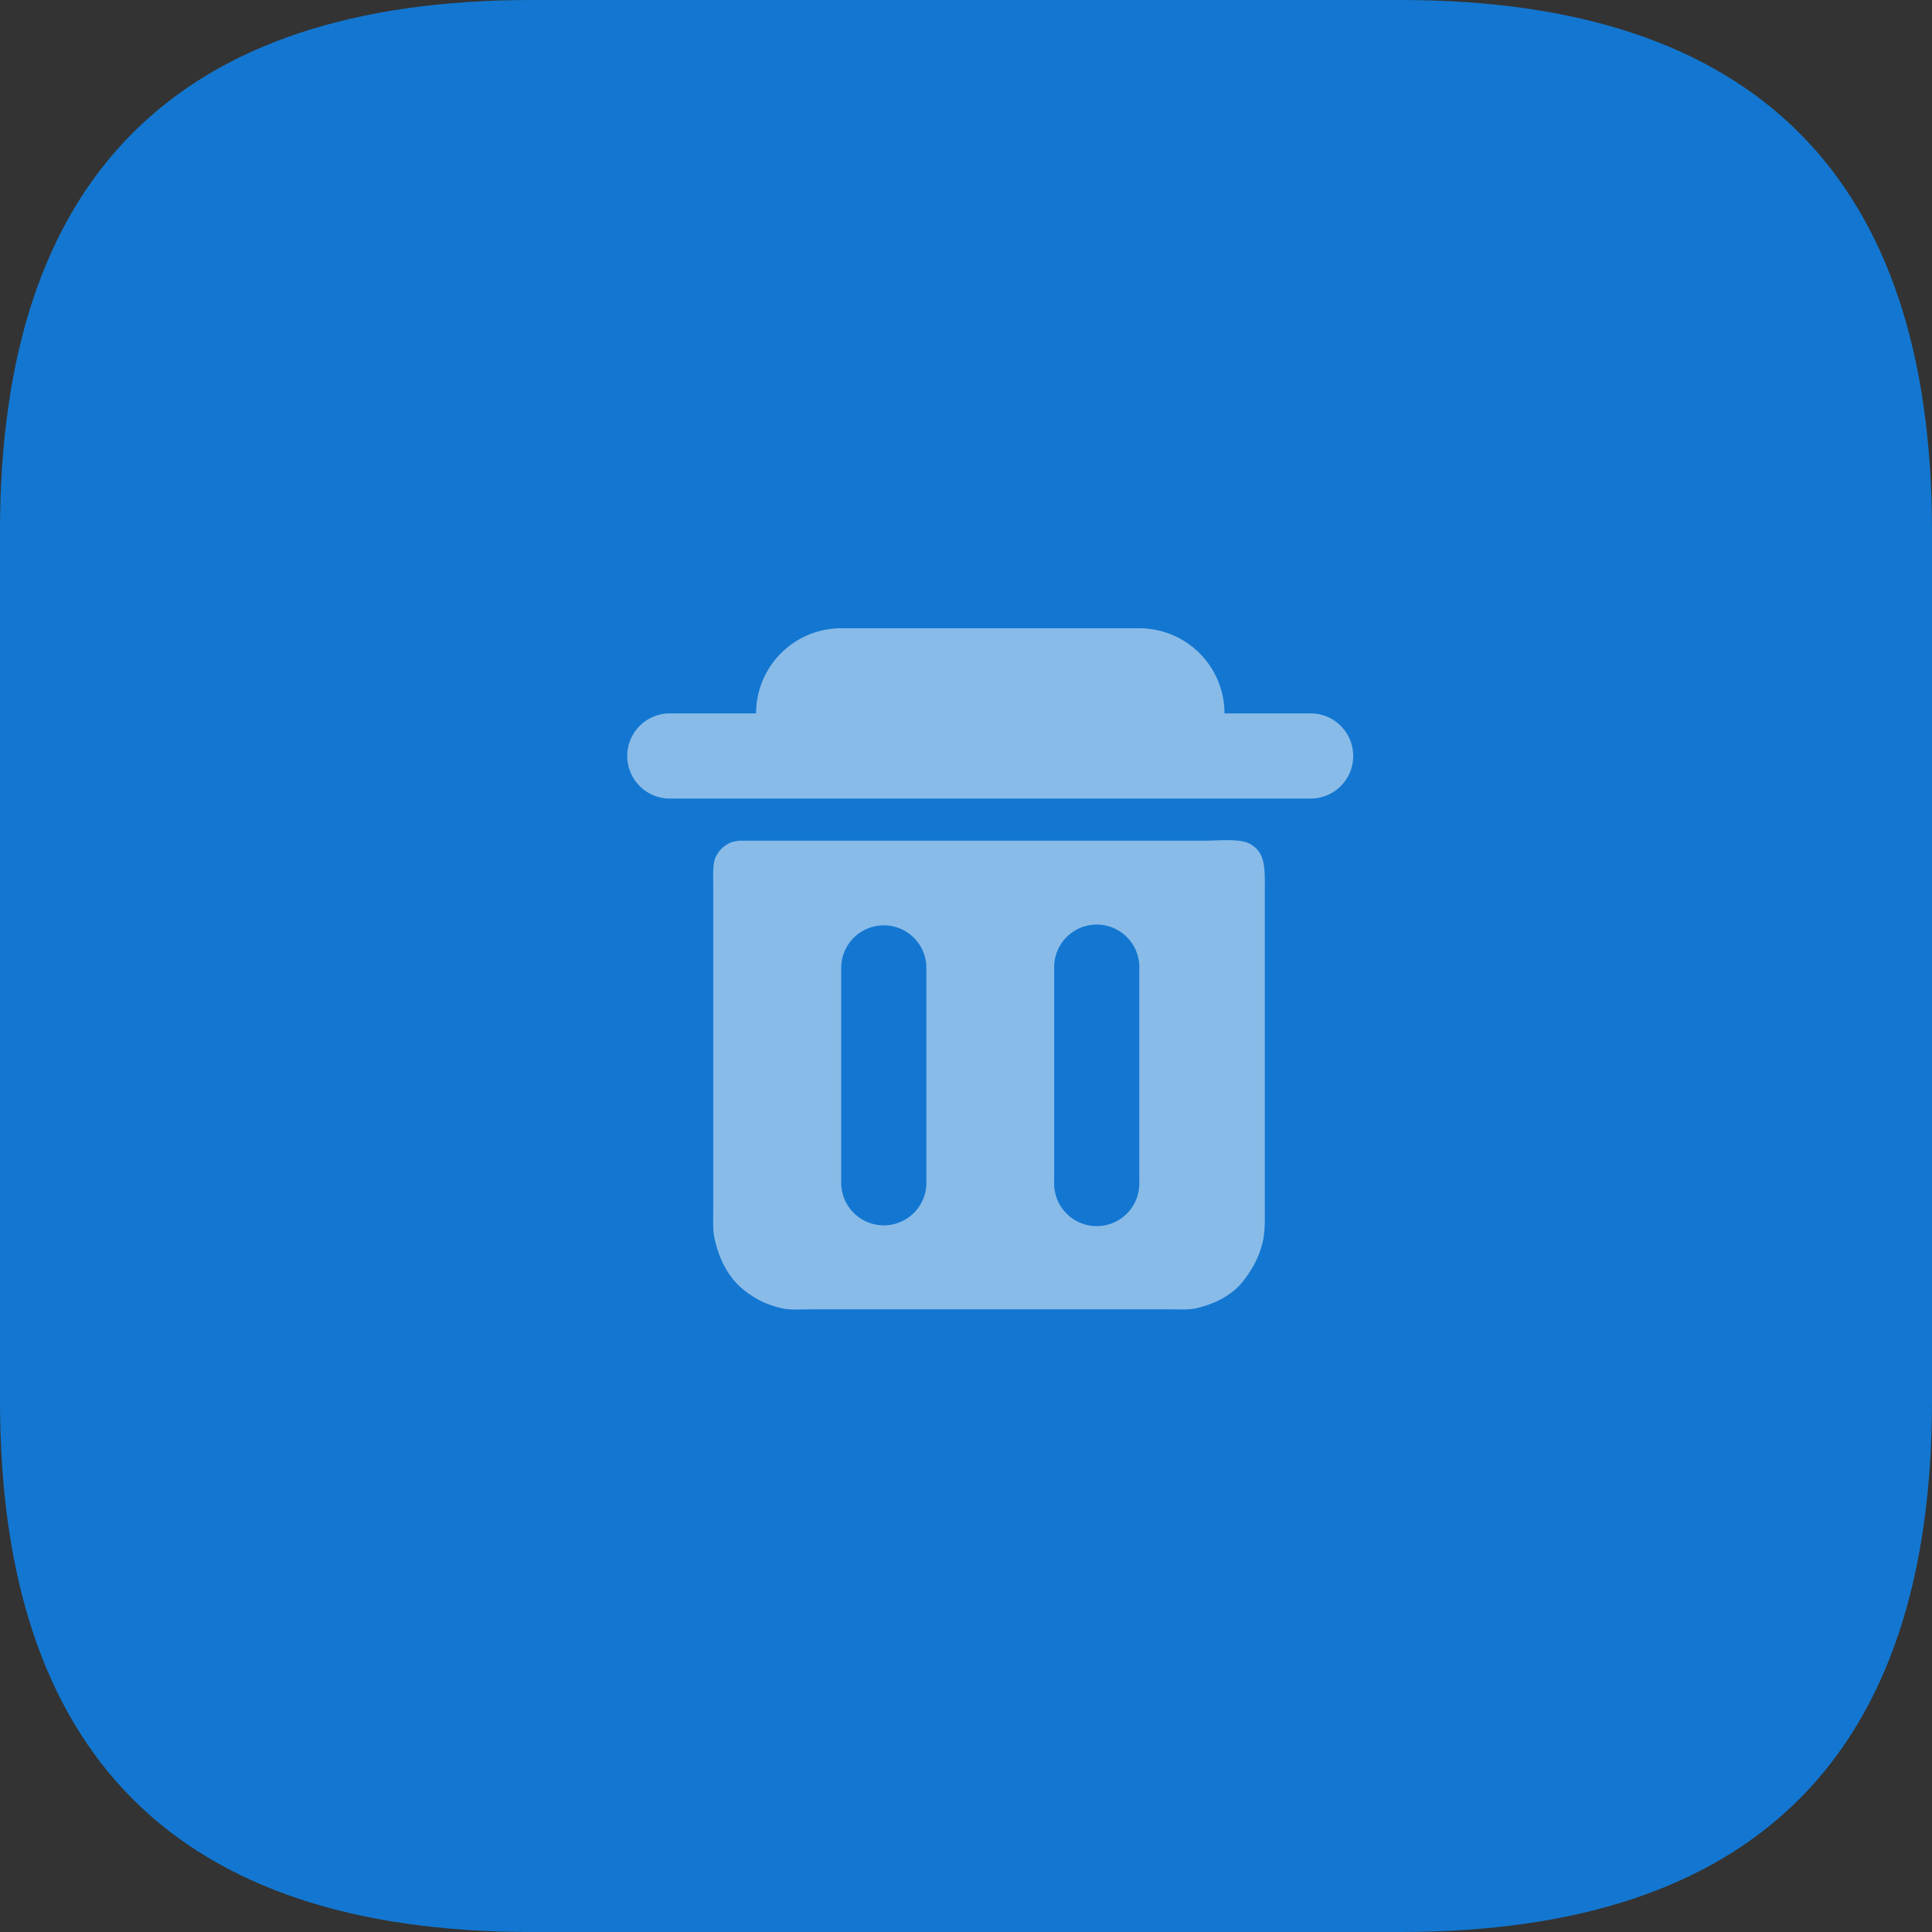 <svg t="1574069882820" class="icon" viewBox="0 0 1024 1024" version="1.1" xmlns="http://www.w3.org/2000/svg" p-id="2481" width="48" height="48"><rect x="0" y="0" width="1024" height="1024" fill="#333333" stroke="none"/><path d="M0 0m281.6 0l460.8 0q281.6 0 281.6 281.6l0 460.8q0 281.6-281.6 281.6l-460.8 0q-281.6 0-281.6-281.6l0-460.8q0-281.6 281.6-281.6Z" fill="#1377D1" p-id="2482"></path><path d="M670.362 637.862V474.714c0-13.773 0.883-22.733-7.936-27.482-5.376-2.906-16.166-1.651-23.962-1.651H391.603l-3.366 0.64c-3.738 1.28-6.835 3.968-8.64 7.488-2.061 3.776-1.562 10.496-1.562 16.448V641.536c0 4.992-0.282 10.253 0.602 14.426 2.381 11.52 7.462 20.928 14.861 27.136 5.76 4.787 12.096 8.282 20.634 10.24 4.659 1.114 10.803 0.64 16.32 0.64h188.928c5.094 0 10.586 0.358 14.886-0.64 10.342-2.406 19.29-7.296 24.934-14.694 4.39-5.76 8.064-12.006 10.061-20.378 1.382-5.76 1.101-13.222 1.101-20.403z m-179.354-11.494a22.579 22.579 0 1 1-45.146 0v-112.819a22.579 22.579 0 1 1 45.146 0v112.845-0.026z m112.845 0a22.579 22.579 0 1 1-45.12 0v-112.819a22.579 22.579 0 1 1 45.12 0v112.845-0.026zM694.144 378.112h-45.146a45.146 45.146 0 0 0-45.146-45.12H445.862a45.133 45.133 0 0 0-45.12 45.12h-45.184a22.579 22.579 0 1 0 0 45.146h338.56a22.579 22.579 0 1 0 0-45.146h0.026z" fill="#FFFFFF" opacity=".502" p-id="2483"></path></svg>